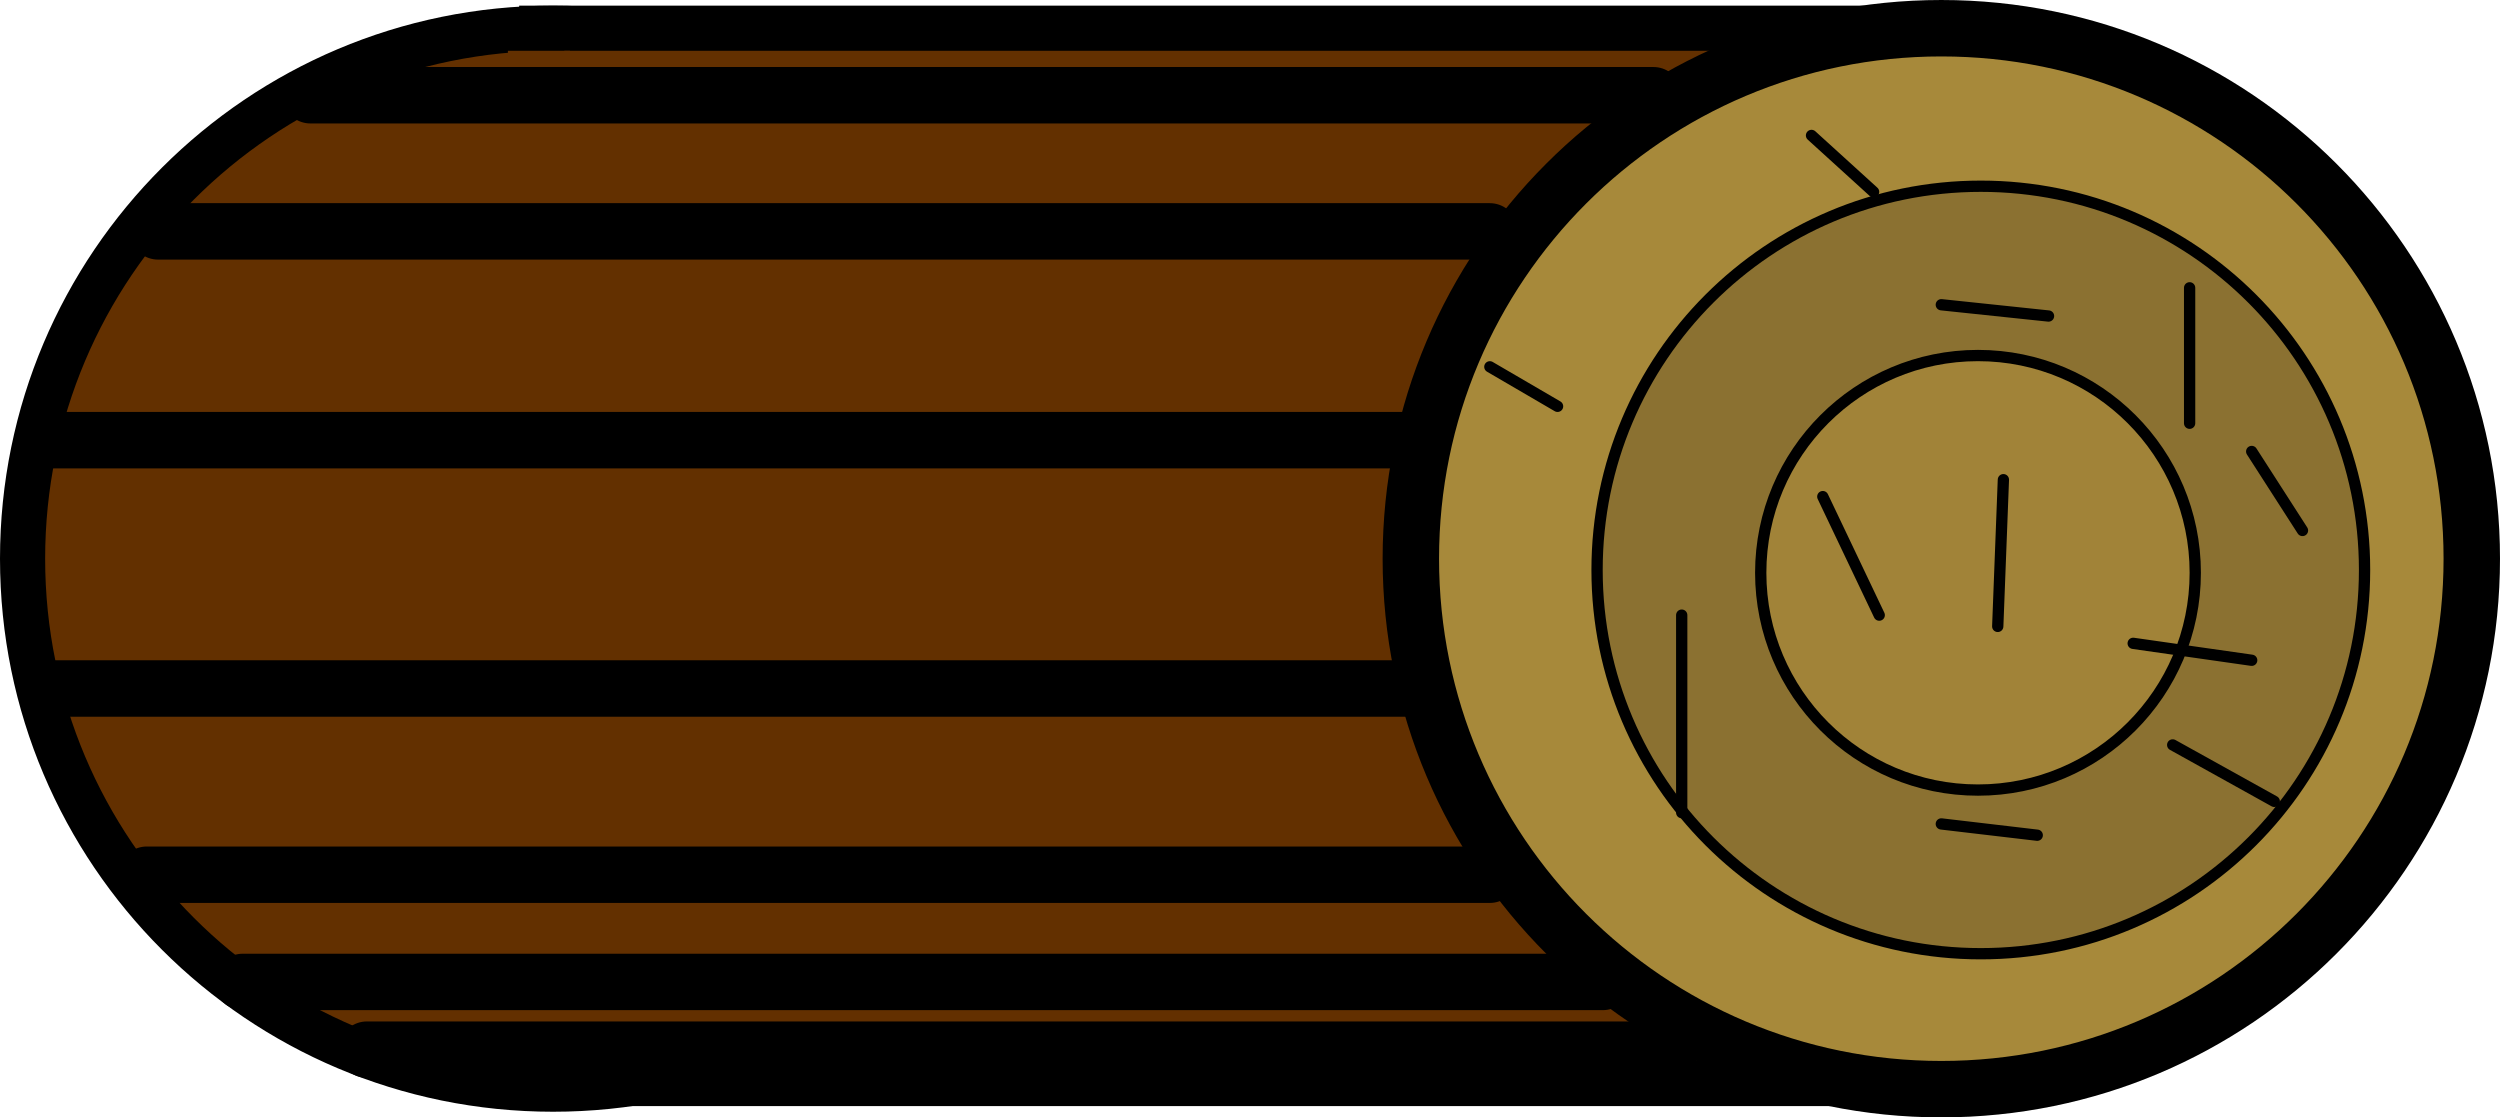 <svg version="1.1" xmlns="http://www.w3.org/2000/svg" xmlns:xlink="http://www.w3.org/1999/xlink" width="110.75" height="49.5" viewBox="0,0,110.75,49.5"><g transform="translate(-215.5,-155.25)"><g data-paper-data="{&quot;isPaintingLayer&quot;:true}" fill-rule="nonzero" stroke-linejoin="miter" stroke-miterlimit="10" stroke-dasharray="" stroke-dashoffset="0" style="mix-blend-mode: normal"><path d="M216.5,180c0,-12.979 10.521,-23.5 23.5,-23.5c12.979,0 23.5,10.521 23.5,23.5c0,12.979 -10.521,23.5 -23.5,23.5c-12.979,0 -23.5,-10.521 -23.5,-23.5z" fill="#633000" stroke="#000000" stroke-width="2" stroke-linecap="butt"/><path d="M239.5,203.25v-46.75h60.5v46.75z" fill="#633000" stroke="#000000" stroke-width="2" stroke-linecap="butt"/><path d="M278,180c0,-12.979 10.521,-23.5 23.5,-23.5c12.979,0 23.5,10.521 23.5,23.5c0,12.979 -10.521,23.5 -23.5,23.5c-12.979,0 -23.5,-10.521 -23.5,-23.5z" fill="#a7893a" stroke="#000000" stroke-width="2.5" stroke-linecap="butt"/><path d="M238,202.25v-44.75h2.75v44.75z" fill="#633000" stroke="none" stroke-width="0" stroke-linecap="butt"/><path d="M229.25,159.469h59.5" fill="none" stroke="#000000" stroke-width="2.5" stroke-linecap="round"/><path d="M222.5,165.5h59" fill="none" stroke="#000000" stroke-width="2.5" stroke-linecap="round"/><path d="M217.5,174.75h61" fill="none" stroke="#000000" stroke-width="2.5" stroke-linecap="round"/><path d="M217.75,185.75h60.5" fill="none" stroke="#000000" stroke-width="2.5" stroke-linecap="round"/><path d="M222,194h59.5" fill="none" stroke="#000000" stroke-width="2.5" stroke-linecap="round"/><path d="M226.25,198.75h60.25" fill="none" stroke="#000000" stroke-width="2.5" stroke-linecap="round"/><path d="M289.5,201.75h-55.25h-2.5" fill="none" stroke="#000000" stroke-width="2.5" stroke-linecap="round"/><path d="M286.25,180.5c0,-9.389 7.611,-17 17,-17c9.389,0 17,7.611 17,17c0,9.389 -7.611,17 -17,17c-9.389,0 -17,-7.611 -17,-17z" fill="#8b7131" stroke="#000000" stroke-width="0.5" stroke-linecap="butt"/><path d="M293.5,180.625c0,-5.316 4.309,-9.625 9.625,-9.625c5.316,0 9.625,4.309 9.625,9.625c0,5.316 -4.309,9.625 -9.625,9.625c-5.316,0 -9.625,-4.309 -9.625,-9.625z" fill="#a18338" stroke="#000000" stroke-width="0.5" stroke-linecap="butt"/><path d="M281.5,171.5l3,1.75" fill="none" stroke="#000000" stroke-width="0.5" stroke-linecap="round"/><path d="M295.75,161.25l2.75,2.5" fill="none" stroke="#000000" stroke-width="0.5" stroke-linecap="round"/><path d="M306.25,169.25l-4.75,-0.5" fill="none" stroke="#000000" stroke-width="0.5" stroke-linecap="round"/><path d="M296.25,177.25l2.5,5.25" fill="none" stroke="#000000" stroke-width="0.5" stroke-linecap="round"/><path d="M315.25,184.5l-5.25,-0.75" fill="none" stroke="#000000" stroke-width="0.5" stroke-linecap="round"/><path d="M301.5,191.75l4.25,0.5" fill="none" stroke="#000000" stroke-width="0.5" stroke-linecap="round"/><path d="M312.5,168v6" fill="none" stroke="#000000" stroke-width="0.5" stroke-linecap="round"/><path d="M290,191.25v-8.75" fill="none" stroke="#000000" stroke-width="0.5" stroke-linecap="round"/><path d="M304.25,176.5l-0.25,6.5" fill="none" stroke="#000000" stroke-width="0.5" stroke-linecap="round"/><path d="M316.25,190.75l-4.5,-2.5" fill="none" stroke="#000000" stroke-width="0.5" stroke-linecap="round"/><path d="M315.25,175.25l2.25,3.5" fill="none" stroke="#000000" stroke-width="0.5" stroke-linecap="round"/></g></g></svg>